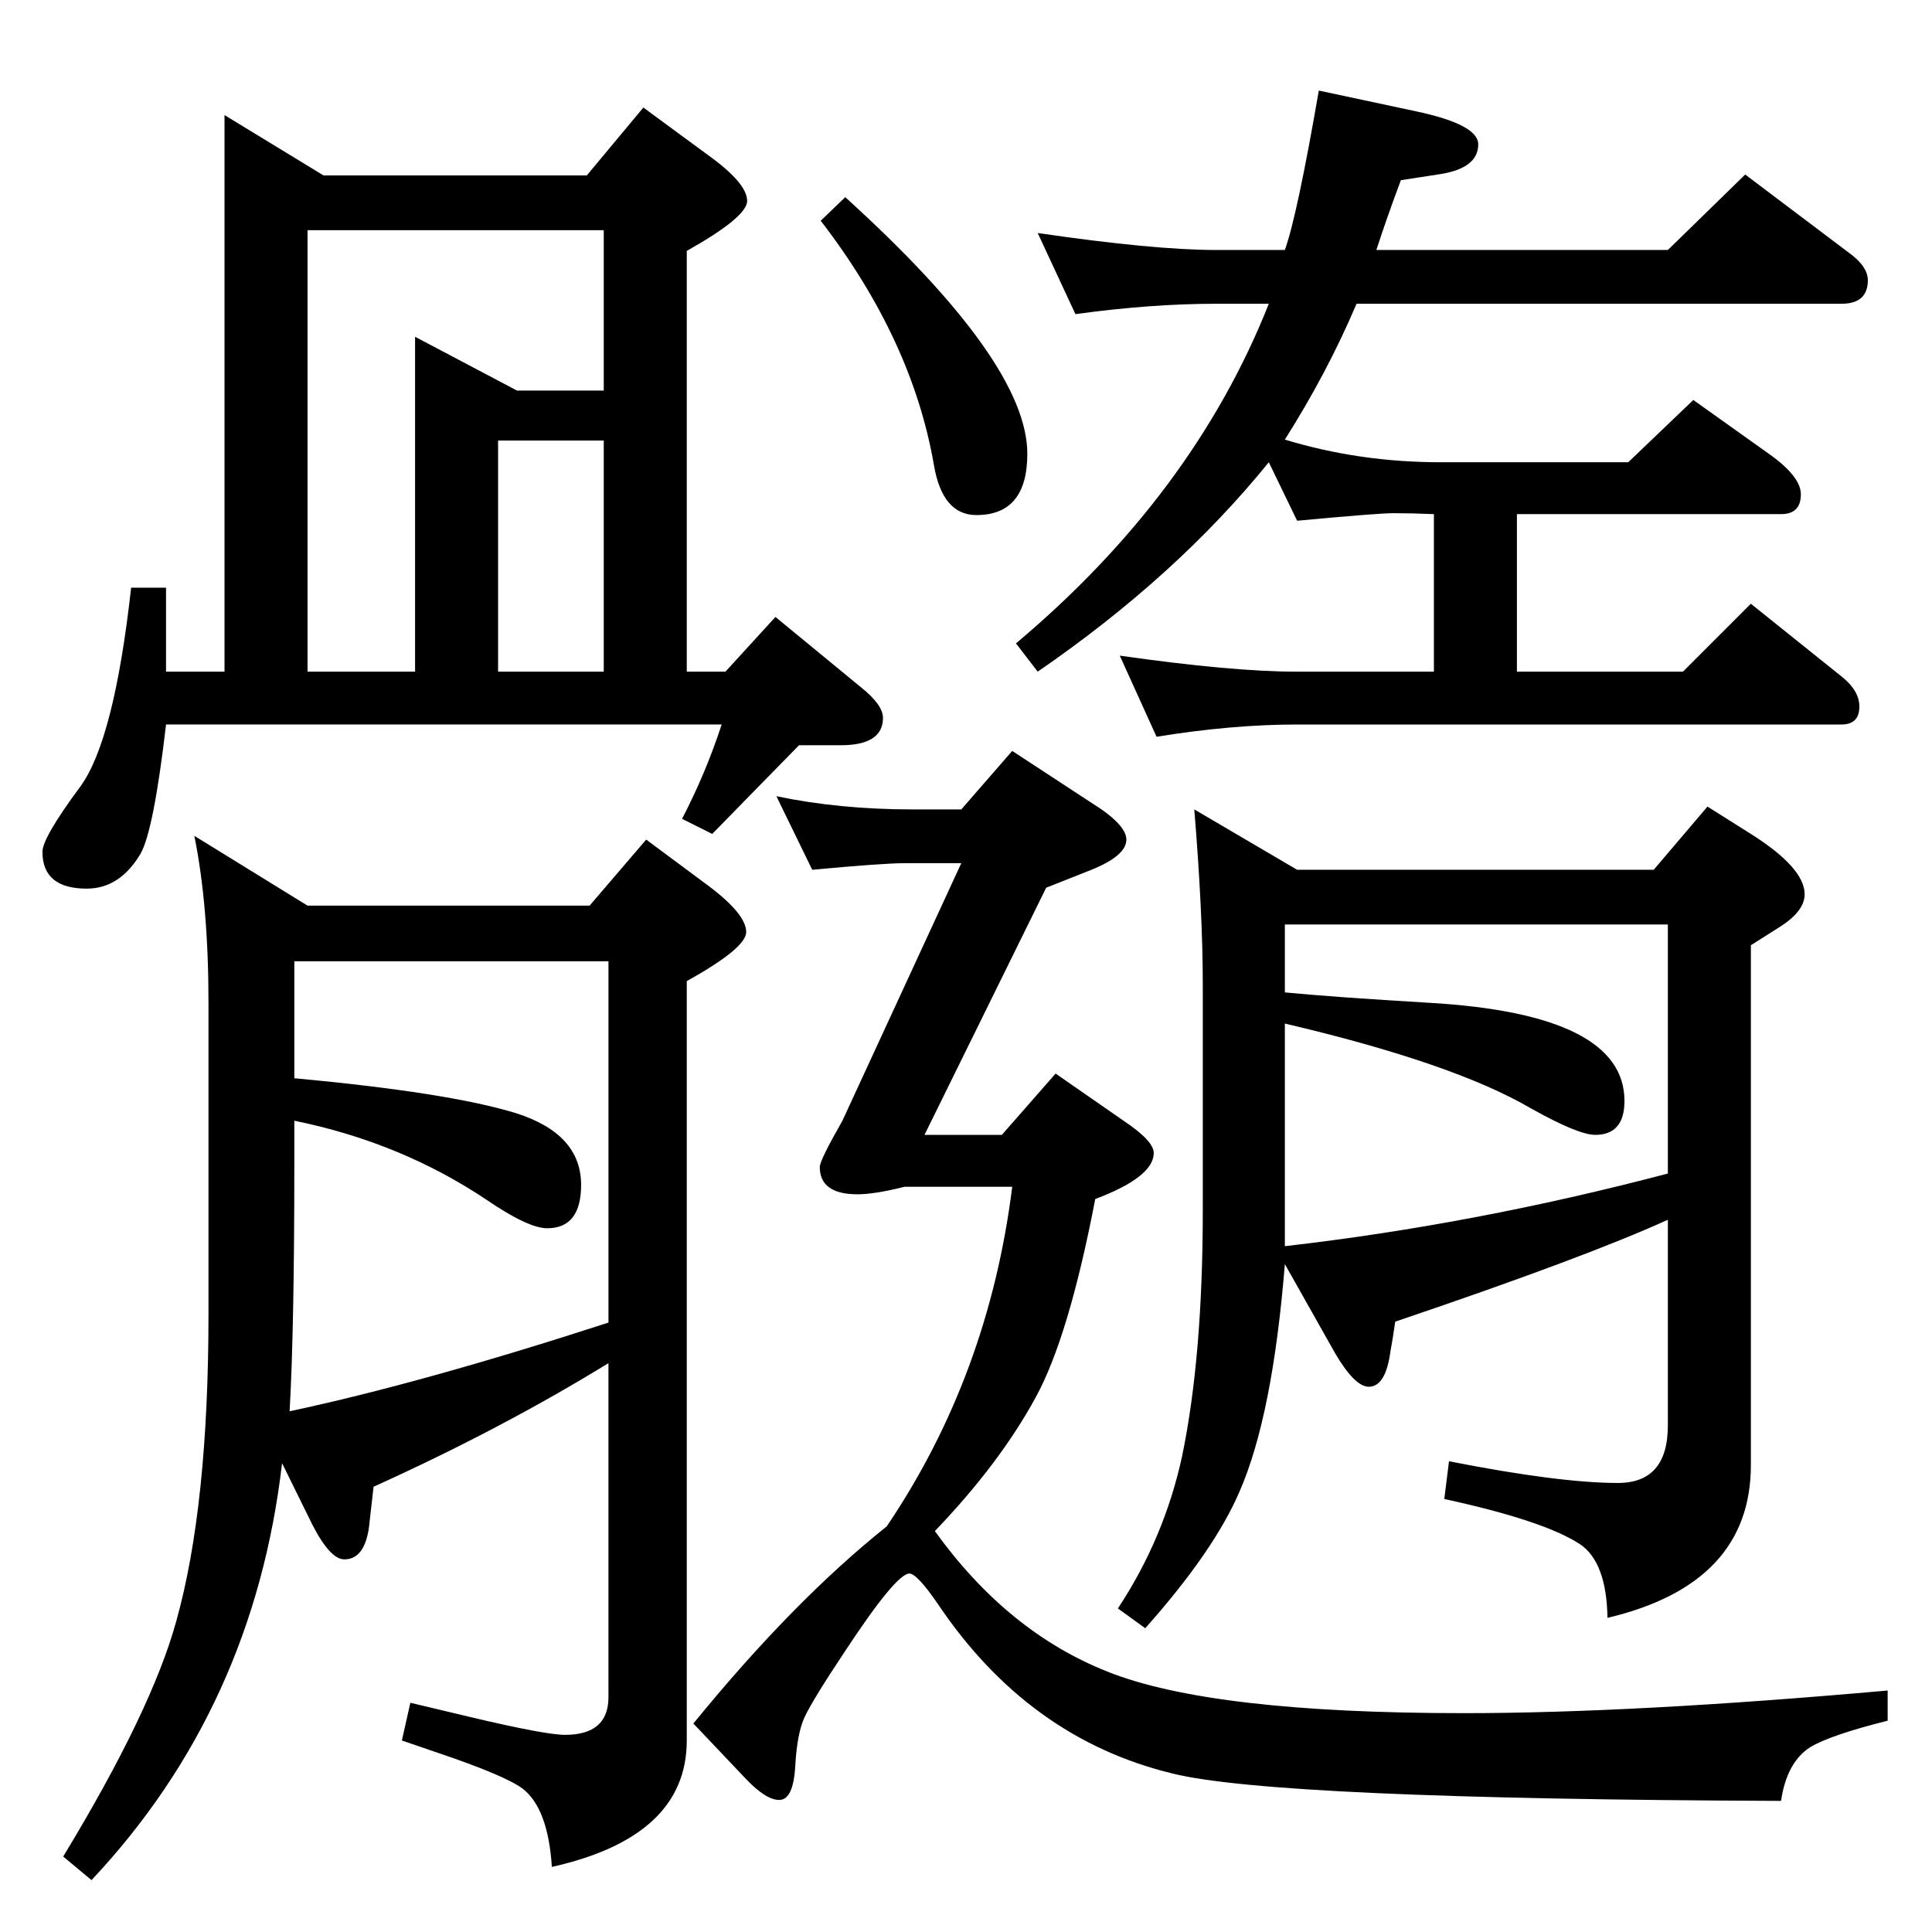 <?xml version="1.0" standalone="no"?>
<!DOCTYPE svg PUBLIC "-//W3C//DTD SVG 1.1//EN" "http://www.w3.org/Graphics/SVG/1.1/DTD/svg11.dtd" >
<svg xmlns="http://www.w3.org/2000/svg" xmlns:xlink="http://www.w3.org/1999/xlink" version="1.1" viewBox="0 -410 2048 2048">
  <g transform="matrix(1 0 0 -1 0 1638)">
   <path fill="currentColor"
d="M728 1008v-805q0 -102 -143 -134q-4 62 -31 83q-19 14 -90 38l-38 13l9 40l63 -15q80 -19 101 -19q46 0 46 40v354q-114 -70 -249 -131l-5 -44q-5 -33 -26 -33q-15 0 -34 37l-32 65q-30 -259 -202 -442l-30 25q94 155 120 250q34 122 34 325v330q0 103 -15 177l120 -74
h299l60 70l66 -49q40 -30 40 -49q0 -17 -63 -52zM645 646v383h-333v-124q163 -15 235 -37q69 -22 69 -76q0 -46 -36 -46q-20 0 -64 30q-91 61 -204 84v-46q0 -174 -5 -262q141 30 338 94zM735 221q106 130 205 209q108 160 133 360h-114q-32 -8 -50 -8q-40 0 -40 29
q0 7 24 49l126 273h-60q-23 0 -98 -7l-38 78q67 -14 144 -14h52l54 62l84 -55q37 -23 37 -39q0 -17 -37 -32l-48 -19l-129 -262h82l57 65l72 -50q33 -22 32 -35q-1 -25 -62 -48q-28 -146 -63 -210q-38 -70 -107 -142q77 -107 183 -149q110 -44 378 -44q180 0 449 24v-32
q-60 -15 -82 -28q-25 -16 -31 -57q-536 2 -645 29q-153 37 -249 180q-22 32 -30 32q-14 0 -68 -82q-34 -51 -43 -70q-8 -17 -10 -52q-2 -36 -17 -36q-14 0 -35 22zM1362 708q-13 -161 -48 -241q-27 -63 -100 -145l-29 21q49 74 68 161q22 106 22 261v239q0 76 -9 186
l109 -64h378l57 67l46 -29q57 -36 57 -64q0 -18 -27 -35l-30 -19v-551q0 -126 -152 -162q-1 59 -29 78q-38 25 -144 48l5 40q117 -23 179 -23q53 0 53 61v218q-88 -40 -289 -108q-3 -21 -5 -31q-5 -38 -23 -38q-15 0 -36 36zM1768 804v264h-406v-72q52 -5 153 -11
q207 -12 207 -104q0 -36 -31 -36q-18 0 -68 28q-82 48 -261 90v-236q201 23 406 77zM1140 1715l-40 86q123 -18 189 -18h73q13 36 36 169l103 -22q66 -14 66 -35q0 -26 -43 -32l-39 -6q-15 -40 -26 -74h309l82 80l114 -86q16 -13 16 -26q0 -25 -28 -25h-514
q-31 -73 -76 -144q79 -24 165 -24h199l69 66l80 -57q34 -24 34 -43q0 -21 -21 -21h-280v-167h176l72 72l96 -77q19 -15 19 -32q0 -19 -19 -19h-577q-69 0 -149 -13l-39 86q119 -17 188 -17h145v167q-23 1 -43 1q-16 0 -102 -8l-30 62q-98 -121 -245 -222l-23 30
q188 158 268 360h-56q-69 0 -149 -11zM896 1839q193 -175 193 -272q0 -65 -54 -65q-36 0 -45 53q-23 133 -120 259zM622 1862l60 72l68 -50q42 -30 42 -49q0 -17 -64 -53v-446h41l53 58l90 -74q24 -19 24 -33q0 -29 -45 -29h-44l-48 -49l-44 -45l-32 16q25 48 42 100h-589
q-13 -112 -27 -137q-22 -37 -57 -37q-47 0 -47 39q0 15 40 69q36 49 54 211h37v-89h62v590l105 -64h279zM440 1336v355l108 -57h92v170h-314v-468h114zM528 1336h112v245h-112v-245z" />
  </g>

</svg>
